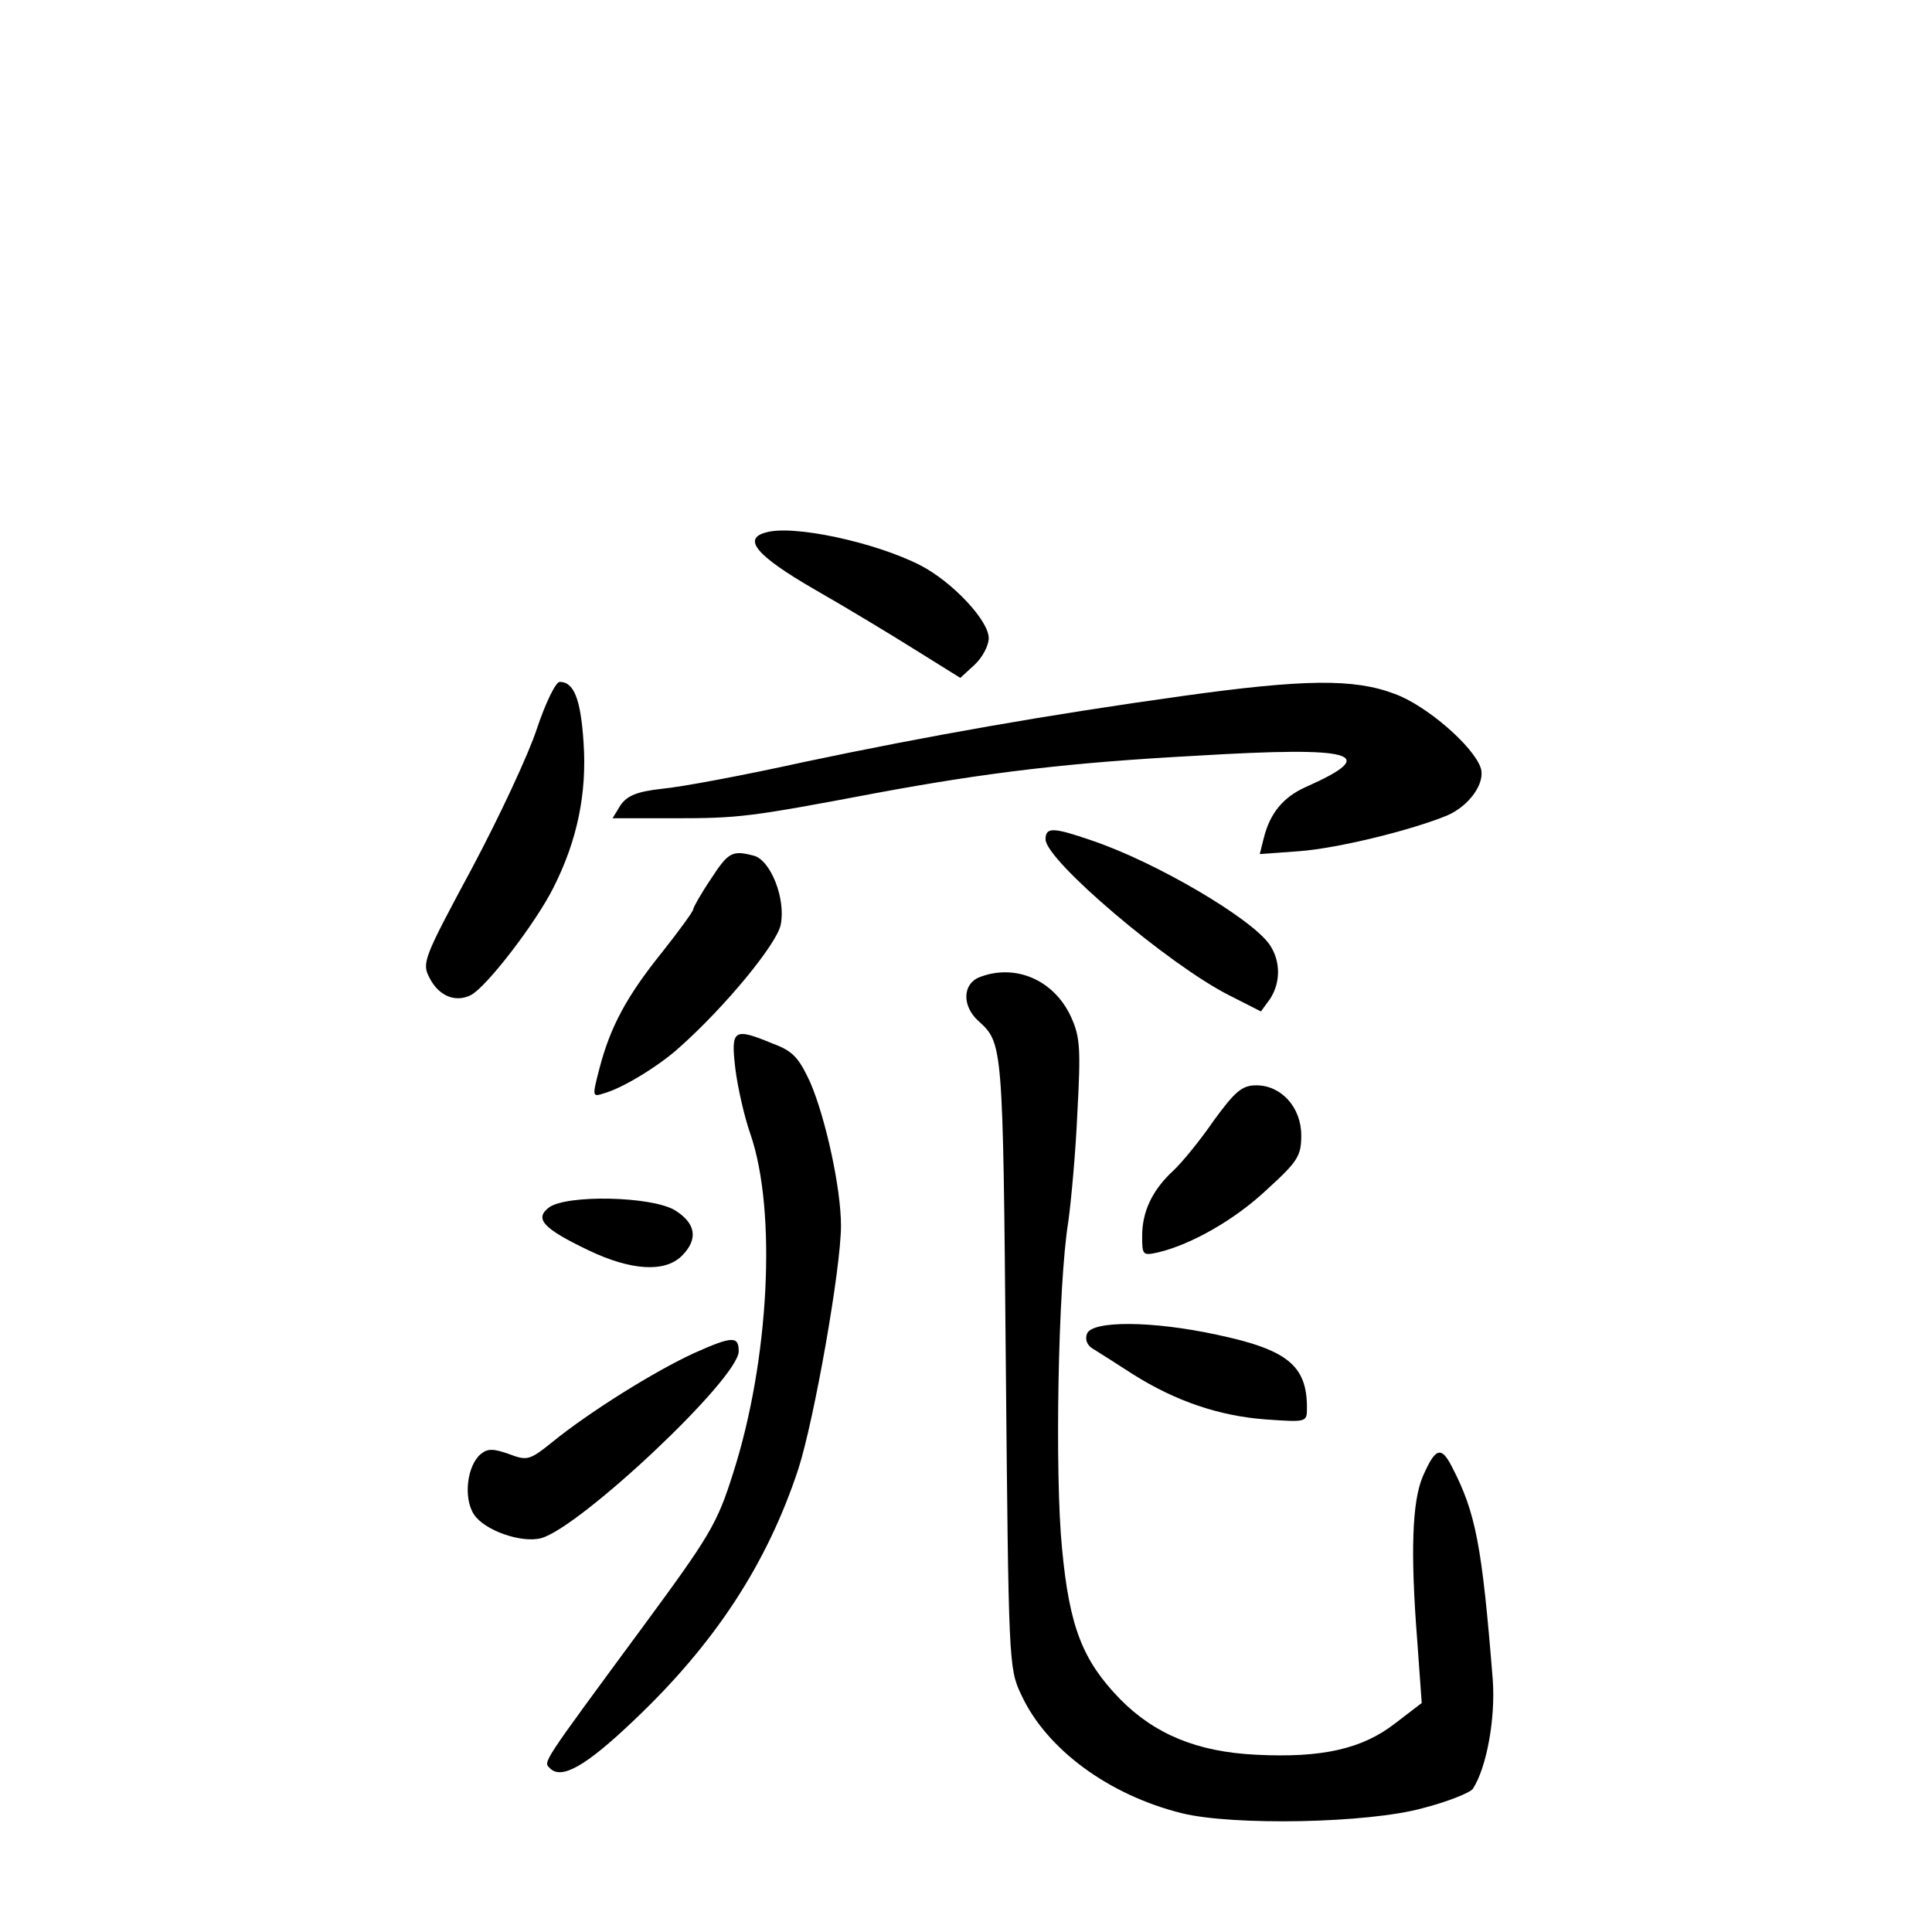 <?xml version="1.0" standalone="no"?>
<!DOCTYPE svg PUBLIC "-//W3C//DTD SVG 20010904//EN"
 "http://www.w3.org/TR/2001/REC-SVG-20010904/DTD/svg10.dtd">
<svg version="1.0" xmlns="http://www.w3.org/2000/svg"
 width="340pt" height="340pt" viewBox="0 0 340 340"
 preserveAspectRatio="xMidYMid meet">
<g transform="translate(0,340) scale(0.1,-0.1)"
fill="#000000" stroke="none">
<path d="M1348 2463 c-42 -11 -17 -41 85 -100 56 -32 137 -81 180 -108 l77
-48 25 23 c14 13 25 34 25 47 0 31 -64 99 -120 128 -80 41 -225 72 -272 58z"/>
<path d="M945 2118 c-15 -46 -67 -157 -115 -247 -85 -158 -88 -166 -74 -192
16 -32 46 -44 73 -30 28 15 114 127 145 189 42 83 59 166 53 255 -5 77 -17
107 -42 107 -7 0 -25 -37 -40 -82z"/>
<path d="M2080 2175 c-237 -33 -447 -70 -665 -116 -104 -23 -216 -44 -249 -47
-45 -5 -62 -12 -74 -29 l-14 -23 108 0 c114 0 132 2 354 44 199 37 343 54 565
66 281 17 326 4 193 -55 -40 -18 -63 -46 -74 -90 l-7 -28 69 5 c68 5 198 37
261 63 39 17 67 57 59 83 -12 38 -96 111 -152 131 -71 27 -159 26 -374 -4z"/>
<path d="M1840 1923 c0 -37 216 -220 322 -274 l57 -29 16 22 c19 29 19 67 -1
96 -32 46 -200 145 -313 183 -67 23 -81 24 -81 2z"/>
<path d="M1251 1853 c-17 -25 -31 -50 -31 -53 0 -4 -25 -38 -55 -76 -62 -77
-91 -131 -110 -204 -13 -50 -13 -51 8 -44 33 9 98 49 133 81 81 72 172 183
178 216 9 46 -18 113 -47 121 -38 10 -45 7 -76 -41z"/>
<path d="M1723 1680 c-29 -12 -30 -50 -2 -76 44 -40 44 -37 49 -599 5 -529 5
-541 27 -587 44 -96 154 -177 283 -209 89 -22 327 -18 424 9 43 11 83 27 88
34 24 37 40 123 35 192 -19 238 -30 294 -72 375 -19 37 -29 33 -51 -17 -19
-44 -22 -134 -10 -288 l8 -111 -47 -36 c-58 -45 -129 -61 -245 -55 -103 5
-178 36 -239 98 -66 68 -89 127 -102 265 -13 131 -7 465 11 575 5 36 13 122
16 192 6 111 5 133 -11 168 -30 66 -99 95 -162 70z"/>
<path d="M1294 1520 c4 -33 16 -86 27 -117 46 -135 33 -397 -31 -596 -28 -89
-41 -110 -158 -269 -182 -247 -176 -238 -164 -250 20 -20 62 3 146 83 144 136
236 277 291 444 28 87 75 353 75 428 0 66 -27 189 -54 252 -20 43 -30 55 -65
68 -70 29 -75 26 -67 -43z"/>
<path d="M2136 1428 c-24 -35 -56 -74 -71 -88 -37 -34 -55 -72 -55 -115 0 -34
1 -35 28 -29 59 14 136 58 192 111 54 49 60 59 60 95 0 49 -35 88 -79 88 -25
0 -37 -10 -75 -62z"/>
<path d="M966 1275 c-26 -20 -10 -37 69 -75 75 -36 135 -40 165 -10 29 29 25
57 -12 80 -41 25 -191 28 -222 5z"/>
<path d="M1913 1053 c-4 -10 0 -21 11 -27 10 -6 41 -26 69 -44 76 -48 153 -74
235 -80 72 -5 72 -5 72 21 0 74 -35 102 -158 128 -115 25 -220 25 -229 2z"/>
<path d="M1222 1019 c-70 -32 -185 -104 -249 -156 -41 -33 -45 -34 -77 -22
-28 10 -38 10 -50 0 -24 -20 -31 -77 -12 -106 18 -28 83 -51 118 -42 68 18
348 281 348 329 0 27 -11 27 -78 -3z"/>
</g>
</svg>

